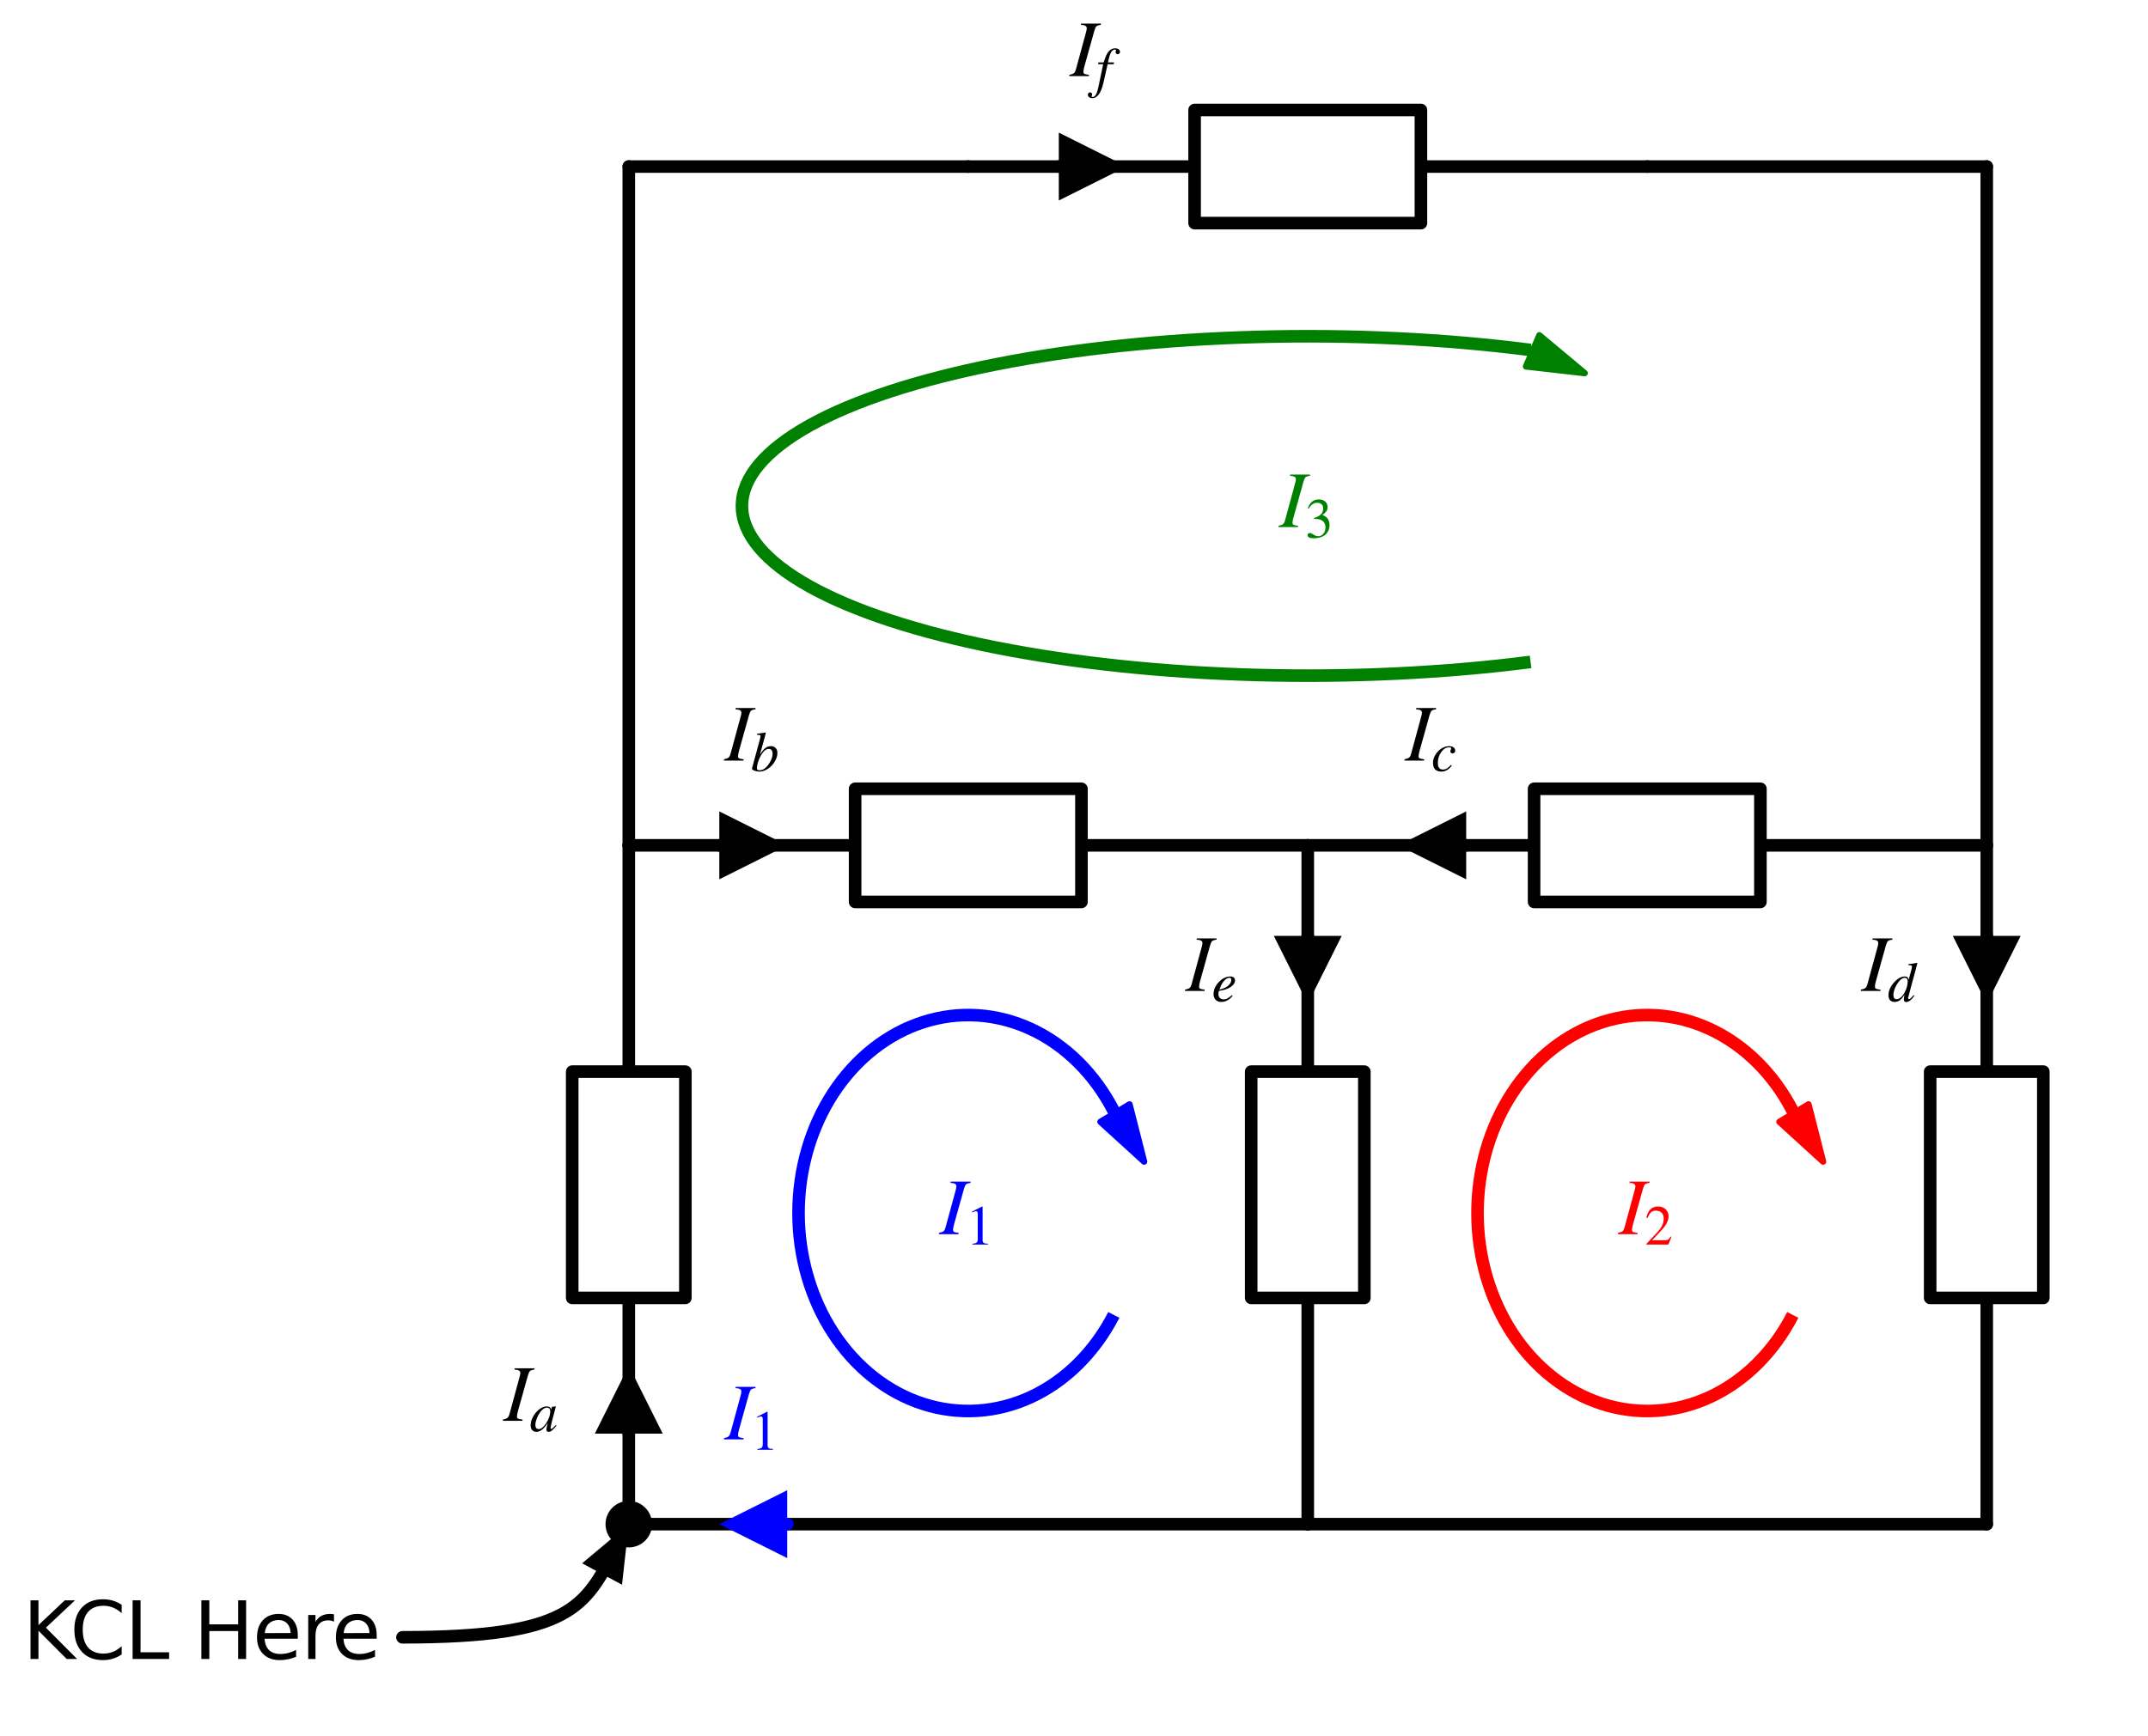<?xml version="1.0" encoding="utf-8" standalone="no"?>
<!DOCTYPE svg PUBLIC "-//W3C//DTD SVG 1.1//EN"
  "http://www.w3.org/Graphics/SVG/1.1/DTD/svg11.dtd">
<svg xmlns:xlink="http://www.w3.org/1999/xlink" width="341.666pt" height="276.248pt" viewBox="0 0 341.666 276.248" xmlns="http://www.w3.org/2000/svg" version="1.1">
 <defs>
  <style type="text/css">*{stroke-linejoin: round; stroke-linecap: butt}</style>
 </defs>
 <g id="figure_1">
  <g id="patch_1">
   <path d="M 0 276.248 
L 341.666 276.248 
L 341.666 0 
L 0 0 
L 0 276.248 
z
" style="fill: none"/>
  </g>
  <g id="axes_1">
   <g id="patch_2">
    <path d="M 177.167 176.788 
C 175.658 173.854 173.749 171.227 171.516 169.009 
C 169.282 166.792 166.754 165.014 164.031 163.745 
C 161.307 162.476 158.425 161.733 155.497 161.545 
C 152.569 161.357 149.634 161.728 146.807 162.641 
C 143.981 163.555 141.302 164.999 138.874 166.918 
C 136.446 168.837 134.302 171.205 132.526 173.928 
C 130.751 176.651 129.368 179.693 128.431 182.936 
C 127.494 186.178 127.016 189.576 127.016 192.998 
C 127.016 196.419 127.494 199.818 128.431 203.06 
C 129.368 206.302 130.751 209.344 132.526 212.068 
C 134.302 214.791 136.446 217.158 138.874 219.077 
C 141.302 220.996 143.981 222.441 146.807 223.354 
C 149.634 224.268 152.569 224.638 155.497 224.45 
C 158.425 224.263 161.307 223.52 164.031 222.251 
C 166.754 220.982 169.282 219.204 171.516 216.986 
C 173.749 214.769 175.658 212.141 177.167 209.208 
" clip-path="url(#pb45d453716)" style="fill: none; stroke: #0000ff; stroke-width: 2; stroke-linejoin: miter"/>
   </g>
   <g id="patch_3">
    <path d="M 181.984 184.813 
L 175.037 178.486 
L 177.337 177.105 
L 177.151 176.797 
L 177.182 176.778 
L 177.368 177.087 
L 179.667 175.707 
z
" clip-path="url(#pb45d453716)" style="fill: #0000ff; stroke: #0000ff; stroke-linejoin: miter"/>
   </g>
   <g id="patch_4">
    <path d="M 285.167 176.788 
C 283.658 173.854 281.749 171.227 279.516 169.009 
C 277.282 166.792 274.754 165.014 272.031 163.745 
C 269.307 162.476 266.425 161.733 263.497 161.545 
C 260.569 161.357 257.634 161.728 254.807 162.641 
C 251.981 163.555 249.302 164.999 246.874 166.918 
C 244.446 168.837 242.302 171.205 240.526 173.928 
C 238.751 176.651 237.368 179.693 236.431 182.936 
C 235.494 186.178 235.016 189.576 235.016 192.998 
C 235.016 196.419 235.494 199.818 236.431 203.06 
C 237.368 206.302 238.751 209.344 240.526 212.068 
C 242.302 214.791 244.446 217.158 246.874 219.077 
C 249.302 220.996 251.981 222.441 254.807 223.354 
C 257.634 224.268 260.569 224.638 263.497 224.45 
C 266.425 224.263 269.307 223.52 272.031 222.251 
C 274.754 220.982 277.282 219.204 279.516 216.986 
C 281.749 214.769 283.658 212.141 285.167 209.208 
" clip-path="url(#pb45d453716)" style="fill: none; stroke: #ff0000; stroke-width: 2; stroke-linejoin: miter"/>
   </g>
   <g id="patch_5">
    <path d="M 289.984 184.813 
L 283.037 178.486 
L 285.337 177.105 
L 285.151 176.797 
L 285.182 176.778 
L 285.368 177.087 
L 287.667 175.707 
z
" clip-path="url(#pb45d453716)" style="fill: #ff0000; stroke: #ff0000; stroke-linejoin: miter"/>
   </g>
   <g id="patch_6">
    <path d="M 243.46 55.68 
C 229.772 53.92 214.84 53.207 200.007 53.605 
C 185.174 54.002 170.9 55.498 158.468 57.958 
C 146.036 60.417 135.832 63.764 128.772 67.698 
C 121.712 71.632 118.016 76.03 118.016 80.498 
C 118.016 84.965 121.712 89.364 128.772 93.297 
C 135.832 97.231 146.036 100.578 158.468 103.038 
C 170.9 105.497 185.174 106.993 200.007 107.391 
C 214.84 107.788 229.772 107.075 243.46 105.316 
" clip-path="url(#pb45d453716)" style="fill: none; stroke: #008000; stroke-width: 2; stroke-linejoin: miter"/>
   </g>
   <g id="patch_7">
    <path d="M 252.064 59.366 
L 242.728 58.303 
L 243.784 55.838 
L 243.453 55.696 
L 243.467 55.663 
L 243.798 55.805 
L 244.854 53.34 
z
" clip-path="url(#pb45d453716)" style="fill: #008000; stroke: #008000; stroke-linejoin: miter"/>
   </g>
   <g id="patch_8">
    <path d="M 97.891 246.464 
C 93.028 255.538 91.016 260.498 64.016 260.498 
" clip-path="url(#pb45d453716)" style="fill: none; stroke: #000000; stroke-width: 2; stroke-linejoin: miter; stroke-linecap: round"/>
   </g>
   <g id="patch_9">
    <path d="M 92.592 248.73 
L 100.016 242.498 
L 98.938 252.131 
z
" clip-path="url(#pb45d453716)"/>
   </g>
   <g id="line2d_1">
    <path d="M 100.016 242.498 
L 100.016 206.498 
L 91.016 206.498 
L 91.016 170.498 
L 109.016 170.498 
L 109.016 206.498 
L 100.016 206.498 
M 100.016 170.498 
L 100.016 134.498 
" clip-path="url(#pb45d453716)" style="fill: none; stroke: #000000; stroke-width: 2; stroke-linecap: round"/>
   </g>
   <g id="line2d_2">
    <path d="M 100.016 134.498 
L 136.016 134.498 
L 136.016 125.498 
L 172.016 125.498 
L 172.016 143.498 
L 136.016 143.498 
L 136.016 134.498 
M 172.016 134.498 
L 208.016 134.498 
" clip-path="url(#pb45d453716)" style="fill: none; stroke: #000000; stroke-width: 2; stroke-linecap: round"/>
   </g>
   <g id="line2d_3">
    <path d="M 208.016 134.498 
L 244.016 134.498 
L 244.016 125.498 
L 280.016 125.498 
L 280.016 143.498 
L 244.016 143.498 
L 244.016 134.498 
M 280.016 134.498 
L 316.016 134.498 
" clip-path="url(#pb45d453716)" style="fill: none; stroke: #000000; stroke-width: 2; stroke-linecap: round"/>
   </g>
   <g id="line2d_4">
    <path d="M 316.016 134.498 
L 316.016 170.498 
L 325.016 170.498 
L 325.016 206.498 
L 307.016 206.498 
L 307.016 170.498 
L 316.016 170.498 
M 316.016 206.498 
L 316.016 242.498 
" clip-path="url(#pb45d453716)" style="fill: none; stroke: #000000; stroke-width: 2; stroke-linecap: round"/>
   </g>
   <g id="line2d_5">
    <path d="M 208.016 134.498 
L 208.016 170.498 
L 217.016 170.498 
L 217.016 206.498 
L 199.016 206.498 
L 199.016 170.498 
L 208.016 170.498 
M 208.016 206.498 
L 208.016 242.498 
" clip-path="url(#pb45d453716)" style="fill: none; stroke: #000000; stroke-width: 2; stroke-linecap: round"/>
   </g>
   <g id="line2d_6">
    <path d="M 100.016 242.498 
L 154.016 242.498 
L 208.016 242.498 
" clip-path="url(#pb45d453716)" style="fill: none; stroke: #000000; stroke-width: 2; stroke-linecap: round"/>
   </g>
   <g id="line2d_7">
    <path d="M 208.016 242.498 
L 262.016 242.498 
L 316.016 242.498 
" clip-path="url(#pb45d453716)" style="fill: none; stroke: #000000; stroke-width: 2; stroke-linecap: round"/>
   </g>
   <g id="line2d_8">
    <path d="M 100.016 134.498 
L 100.016 80.498 
L 100.016 26.498 
" clip-path="url(#pb45d453716)" style="fill: none; stroke: #000000; stroke-width: 2; stroke-linecap: round"/>
   </g>
   <g id="line2d_9">
    <path d="M 100.016 26.498 
L 127.016 26.498 
L 154.016 26.498 
" clip-path="url(#pb45d453716)" style="fill: none; stroke: #000000; stroke-width: 2; stroke-linecap: round"/>
   </g>
   <g id="line2d_10">
    <path d="M 154.016 26.498 
L 190.016 26.498 
L 190.016 17.498 
L 226.016 17.498 
L 226.016 35.498 
L 190.016 35.498 
L 190.016 26.498 
M 226.016 26.498 
L 262.016 26.498 
" clip-path="url(#pb45d453716)" style="fill: none; stroke: #000000; stroke-width: 2; stroke-linecap: round"/>
   </g>
   <g id="line2d_11">
    <path d="M 262.016 26.498 
L 289.016 26.498 
L 316.016 26.498 
" clip-path="url(#pb45d453716)" style="fill: none; stroke: #000000; stroke-width: 2; stroke-linecap: round"/>
   </g>
   <g id="line2d_12">
    <path d="M 316.016 26.498 
L 316.016 80.498 
L 316.016 134.498 
" clip-path="url(#pb45d453716)" style="fill: none; stroke: #000000; stroke-width: 2; stroke-linecap: round"/>
   </g>
   <g id="text_1">
    <!-- $I_1$ -->
    <g style="fill: #0000ff" transform="translate(149.454 196.447) scale(0.125 -0.125)">
     <defs>
      <path id="STIXGeneral-Italic-49" d="M 2458 4179 
L 2458 4077 
Q 2189 4045 2102 3961 
Q 2016 3878 1933 3584 
L 1165 838 
Q 1069 499 1069 352 
Q 1069 224 1149 179 
Q 1229 134 1510 102 
L 1510 0 
L -51 0 
L -51 102 
Q 218 154 317 237 
Q 416 320 486 582 
L 1254 3405 
Q 1338 3699 1338 3802 
Q 1338 3930 1235 3997 
Q 1133 4064 877 4077 
L 877 4179 
L 2458 4179 
z
" transform="scale(0.016)"/>
      <path id="STIXGeneral-Regular-31" d="M 2522 0 
L 755 0 
L 755 96 
Q 1107 115 1235 227 
Q 1363 339 1363 608 
L 1363 3482 
Q 1363 3795 1171 3795 
Q 1082 3795 883 3718 
L 710 3654 
L 710 3744 
L 1856 4326 
L 1914 4307 
L 1914 486 
Q 1914 275 2042 185 
Q 2170 96 2522 96 
L 2522 0 
z
" transform="scale(0.016)"/>
     </defs>
     <use xlink:href="#STIXGeneral-Italic-49" transform="translate(0 0.703)"/>
     <use xlink:href="#STIXGeneral-Regular-31" transform="translate(33.3 -12.525) scale(0.7)"/>
    </g>
   </g>
   <g id="text_2">
    <!-- $I_2$ -->
    <g style="fill: #ff0000" transform="translate(257.454 196.447) scale(0.125 -0.125)">
     <defs>
      <path id="STIXGeneral-Regular-32" d="M 3034 877 
L 2688 0 
L 186 0 
L 186 77 
L 1325 1286 
Q 1773 1754 1965 2144 
Q 2157 2534 2157 2950 
Q 2157 3379 1920 3616 
Q 1683 3853 1267 3853 
Q 922 3853 720 3673 
Q 518 3494 326 3021 
L 192 3053 
Q 301 3648 630 3987 
Q 960 4326 1523 4326 
Q 2054 4326 2380 4006 
Q 2707 3686 2707 3200 
Q 2707 2477 1888 1613 
L 832 486 
L 2330 486 
Q 2541 486 2665 569 
Q 2790 653 2944 915 
L 3034 877 
z
" transform="scale(0.016)"/>
     </defs>
     <use xlink:href="#STIXGeneral-Italic-49" transform="translate(0 0.703)"/>
     <use xlink:href="#STIXGeneral-Regular-32" transform="translate(33.3 -12.525) scale(0.7)"/>
    </g>
   </g>
   <g id="text_3">
    <!-- $I_3$ -->
    <g style="fill: #008000" transform="translate(203.454 83.947) scale(0.125 -0.125)">
     <defs>
      <path id="STIXGeneral-Regular-33" d="M 390 3264 
L 288 3290 
Q 435 3770 748 4048 
Q 1062 4326 1542 4326 
Q 1990 4326 2265 4083 
Q 2541 3840 2541 3450 
Q 2541 2925 1946 2566 
Q 2298 2413 2477 2227 
Q 2758 1914 2758 1402 
Q 2758 890 2464 506 
Q 2246 211 1840 60 
Q 1434 -90 979 -90 
Q 262 -90 262 275 
Q 262 378 339 442 
Q 416 506 525 506 
Q 685 506 915 339 
Q 1197 141 1466 141 
Q 1818 141 2058 425 
Q 2298 710 2298 1120 
Q 2298 1856 1632 2048 
Q 1434 2112 979 2112 
L 979 2202 
Q 1338 2323 1517 2432 
Q 2035 2726 2035 3290 
Q 2035 3610 1852 3776 
Q 1670 3942 1344 3942 
Q 768 3942 390 3264 
z
" transform="scale(0.016)"/>
     </defs>
     <use xlink:href="#STIXGeneral-Italic-49" transform="translate(0 0.703)"/>
     <use xlink:href="#STIXGeneral-Regular-33" transform="translate(33.3 -12.525) scale(0.7)"/>
    </g>
   </g>
   <g id="text_4">
    <!-- KCL Here -->
    <g transform="translate(3.6 263.947) scale(0.125 -0.125)">
     <defs>
      <path id="DejaVuSans-4b" d="M 628 4666 
L 1259 4666 
L 1259 2694 
L 3353 4666 
L 4166 4666 
L 1850 2491 
L 4331 0 
L 3500 0 
L 1259 2247 
L 1259 0 
L 628 0 
L 628 4666 
z
" transform="scale(0.016)"/>
      <path id="DejaVuSans-43" d="M 4122 4306 
L 4122 3641 
Q 3803 3938 3442 4084 
Q 3081 4231 2675 4231 
Q 1875 4231 1450 3742 
Q 1025 3253 1025 2328 
Q 1025 1406 1450 917 
Q 1875 428 2675 428 
Q 3081 428 3442 575 
Q 3803 722 4122 1019 
L 4122 359 
Q 3791 134 3420 21 
Q 3050 -91 2638 -91 
Q 1578 -91 968 557 
Q 359 1206 359 2328 
Q 359 3453 968 4101 
Q 1578 4750 2638 4750 
Q 3056 4750 3426 4639 
Q 3797 4528 4122 4306 
z
" transform="scale(0.016)"/>
      <path id="DejaVuSans-4c" d="M 628 4666 
L 1259 4666 
L 1259 531 
L 3531 531 
L 3531 0 
L 628 0 
L 628 4666 
z
" transform="scale(0.016)"/>
      <path id="DejaVuSans-20" transform="scale(0.016)"/>
      <path id="DejaVuSans-48" d="M 628 4666 
L 1259 4666 
L 1259 2753 
L 3553 2753 
L 3553 4666 
L 4184 4666 
L 4184 0 
L 3553 0 
L 3553 2222 
L 1259 2222 
L 1259 0 
L 628 0 
L 628 4666 
z
" transform="scale(0.016)"/>
      <path id="DejaVuSans-65" d="M 3597 1894 
L 3597 1613 
L 953 1613 
Q 991 1019 1311 708 
Q 1631 397 2203 397 
Q 2534 397 2845 478 
Q 3156 559 3463 722 
L 3463 178 
Q 3153 47 2828 -22 
Q 2503 -91 2169 -91 
Q 1331 -91 842 396 
Q 353 884 353 1716 
Q 353 2575 817 3079 
Q 1281 3584 2069 3584 
Q 2775 3584 3186 3129 
Q 3597 2675 3597 1894 
z
M 3022 2063 
Q 3016 2534 2758 2815 
Q 2500 3097 2075 3097 
Q 1594 3097 1305 2825 
Q 1016 2553 972 2059 
L 3022 2063 
z
" transform="scale(0.016)"/>
      <path id="DejaVuSans-72" d="M 2631 2963 
Q 2534 3019 2420 3045 
Q 2306 3072 2169 3072 
Q 1681 3072 1420 2755 
Q 1159 2438 1159 1844 
L 1159 0 
L 581 0 
L 581 3500 
L 1159 3500 
L 1159 2956 
Q 1341 3275 1631 3429 
Q 1922 3584 2338 3584 
Q 2397 3584 2469 3576 
Q 2541 3569 2628 3553 
L 2631 2963 
z
" transform="scale(0.016)"/>
     </defs>
     <use xlink:href="#DejaVuSans-4b"/>
     <use xlink:href="#DejaVuSans-43" x="60.076"/>
     <use xlink:href="#DejaVuSans-4c" x="129.9"/>
     <use xlink:href="#DejaVuSans-20" x="185.613"/>
     <use xlink:href="#DejaVuSans-48" x="217.4"/>
     <use xlink:href="#DejaVuSans-65" x="292.596"/>
     <use xlink:href="#DejaVuSans-72" x="354.119"/>
     <use xlink:href="#DejaVuSans-65" x="392.982"/>
    </g>
   </g>
   <g id="patch_10">
    <path d="M 100.016 245.198 
C 100.732 245.198 101.419 244.913 101.926 244.407 
C 102.432 243.901 102.716 243.214 102.716 242.498 
C 102.716 241.782 102.432 241.095 101.926 240.588 
C 101.419 240.082 100.732 239.798 100.016 239.798 
C 99.3 239.798 98.614 240.082 98.107 240.588 
C 97.601 241.095 97.316 241.782 97.316 242.498 
C 97.316 243.214 97.601 243.901 98.107 244.407 
C 98.614 244.913 99.3 245.198 100.016 245.198 
z
" clip-path="url(#pb45d453716)" style="stroke: #000000; stroke-width: 2; stroke-linejoin: miter"/>
   </g>
   <g id="line2d_13">
    <path d="M 100.016 228.098 
L 100.016 228.098 
" clip-path="url(#pb45d453716)" style="fill: none; stroke: #000000; stroke-width: 2; stroke-linecap: round"/>
   </g>
   <g id="patch_11">
    <path d="M 94.616 228.098 
L 100.016 217.298 
L 105.416 228.098 
z
" clip-path="url(#pb45d453716)"/>
   </g>
   <g id="text_5">
    <!-- $I_a$ -->
    <g transform="translate(80.091 226.147) scale(0.125 -0.125)">
     <defs>
      <path id="STIXGeneral-Italic-61" d="M 2963 710 
L 3046 640 
Q 2688 205 2518 70 
Q 2349 -64 2157 -64 
Q 1901 -64 1901 198 
Q 1901 358 2048 934 
Q 1690 397 1389 163 
Q 1088 -70 749 -70 
Q 467 -70 288 125 
Q 109 320 109 672 
Q 109 1158 387 1664 
Q 666 2170 1094 2496 
Q 1523 2822 1939 2822 
Q 2368 2822 2451 2451 
L 2522 2758 
L 2541 2778 
L 2931 2822 
L 2976 2803 
Q 2970 2778 2938 2669 
Q 2368 595 2368 346 
Q 2368 262 2458 262 
Q 2554 262 2790 525 
L 2963 710 
z
M 2336 2310 
Q 2336 2477 2240 2579 
Q 2144 2682 1978 2682 
Q 1542 2682 1139 2093 
Q 928 1779 787 1395 
Q 646 1011 646 717 
Q 646 243 1030 243 
Q 1408 243 1843 870 
Q 2336 1581 2336 2310 
z
" transform="scale(0.016)"/>
     </defs>
     <use xlink:href="#STIXGeneral-Italic-49" transform="translate(0 0.703)"/>
     <use xlink:href="#STIXGeneral-Italic-61" transform="translate(33.3 -12.525) scale(0.7)"/>
    </g>
   </g>
   <g id="line2d_14">
    <path d="M 114.416 134.498 
L 114.416 134.498 
" clip-path="url(#pb45d453716)" style="fill: none; stroke: #000000; stroke-width: 2; stroke-linecap: round"/>
   </g>
   <g id="patch_12">
    <path d="M 114.416 129.098 
L 125.216 134.498 
L 114.416 139.898 
z
" clip-path="url(#pb45d453716)"/>
   </g>
   <g id="text_6">
    <!-- $I_b$ -->
    <g transform="translate(115.254 121.098) scale(0.125 -0.125)">
     <defs>
      <path id="STIXGeneral-Italic-62" d="M 1043 1856 
L 1050 1856 
Q 1370 2387 1654 2604 
Q 1939 2822 2285 2822 
Q 2618 2822 2822 2617 
Q 3027 2413 3027 2054 
Q 3027 1562 2726 1062 
Q 2426 563 1942 246 
Q 1459 -70 979 -70 
Q 685 -70 416 32 
Q 147 134 147 269 
L 147 307 
L 1056 3654 
Q 1114 3885 1114 3955 
Q 1114 4058 1053 4080 
Q 992 4102 704 4115 
L 704 4224 
Q 1184 4282 1683 4371 
L 1715 4339 
L 1581 3814 
L 1043 1856 
z
M 2483 1958 
Q 2483 2509 2035 2509 
Q 1594 2509 1158 1773 
Q 954 1427 826 1008 
Q 698 589 698 294 
Q 698 77 992 77 
Q 1414 77 1779 454 
Q 2074 762 2278 1187 
Q 2483 1613 2483 1958 
z
" transform="scale(0.016)"/>
     </defs>
     <use xlink:href="#STIXGeneral-Italic-49" transform="translate(0 0.703)"/>
     <use xlink:href="#STIXGeneral-Italic-62" transform="translate(33.3 -12.525) scale(0.7)"/>
    </g>
   </g>
   <g id="line2d_15">
    <path d="M 233.216 134.498 
L 233.216 134.498 
" clip-path="url(#pb45d453716)" style="fill: none; stroke: #000000; stroke-width: 2; stroke-linecap: round"/>
   </g>
   <g id="patch_13">
    <path d="M 233.216 139.898 
L 222.416 134.498 
L 233.216 129.098 
z
" clip-path="url(#pb45d453716)"/>
   </g>
   <g id="text_7">
    <!-- $I_c$ -->
    <g transform="translate(223.504 121.098) scale(0.125 -0.125)">
     <defs>
      <path id="STIXGeneral-Italic-63" d="M 2240 685 
L 2342 621 
Q 2048 250 1769 90 
Q 1491 -70 1133 -70 
Q 678 -70 435 179 
Q 192 429 192 915 
Q 192 1344 409 1744 
Q 627 2144 979 2432 
Q 1472 2822 2048 2822 
Q 2342 2822 2531 2675 
Q 2720 2528 2720 2304 
Q 2720 2176 2630 2086 
Q 2541 1997 2413 1997 
Q 2285 1997 2224 2070 
Q 2163 2144 2163 2253 
Q 2163 2310 2211 2403 
Q 2259 2496 2259 2560 
Q 2259 2688 2022 2688 
Q 1619 2688 1325 2381 
Q 742 1766 742 890 
Q 742 544 889 352 
Q 1037 160 1312 160 
Q 1562 160 1766 281 
Q 1971 403 2240 685 
z
" transform="scale(0.016)"/>
     </defs>
     <use xlink:href="#STIXGeneral-Italic-49" transform="translate(0 0.703)"/>
     <use xlink:href="#STIXGeneral-Italic-63" transform="translate(33.3 -12.525) scale(0.7)"/>
    </g>
   </g>
   <g id="line2d_16">
    <path d="M 316.016 148.898 
L 316.016 148.898 
" clip-path="url(#pb45d453716)" style="fill: none; stroke: #000000; stroke-width: 2; stroke-linecap: round"/>
   </g>
   <g id="patch_14">
    <path d="M 321.416 148.898 
L 316.016 159.698 
L 310.616 148.898 
z
" clip-path="url(#pb45d453716)"/>
   </g>
   <g id="text_8">
    <!-- $I_d$ -->
    <g transform="translate(296.091 157.747) scale(0.125 -0.125)">
     <defs>
      <path id="STIXGeneral-Italic-64" d="M 3334 4371 
L 3373 4333 
L 3123 3360 
L 2739 1958 
Q 2323 429 2323 384 
Q 2323 256 2438 256 
Q 2522 256 2614 336 
Q 2707 416 2963 710 
L 3040 646 
Q 2547 -83 2099 -83 
Q 1978 -83 1907 -6 
Q 1837 70 1837 205 
Q 1837 397 1920 774 
Q 1645 307 1379 118 
Q 1114 -70 781 -70 
Q 461 -70 278 125 
Q 96 320 96 678 
Q 96 1440 713 2131 
Q 1331 2822 1965 2822 
Q 2163 2822 2256 2732 
Q 2349 2643 2381 2451 
L 2387 2451 
L 2675 3494 
Q 2765 3808 2765 3949 
Q 2765 4051 2694 4076 
Q 2624 4102 2355 4115 
L 2355 4224 
Q 2848 4269 3334 4371 
z
M 2278 2310 
Q 2278 2477 2185 2576 
Q 2093 2675 1978 2675 
Q 1677 2675 1395 2381 
Q 1075 2042 864 1571 
Q 653 1101 653 704 
Q 653 486 752 361 
Q 851 237 1024 237 
Q 1312 237 1606 550 
Q 1901 864 2089 1350 
Q 2278 1837 2278 2310 
z
" transform="scale(0.016)"/>
     </defs>
     <use xlink:href="#STIXGeneral-Italic-49" transform="translate(0 0.703)"/>
     <use xlink:href="#STIXGeneral-Italic-64" transform="translate(33.3 -12.525) scale(0.7)"/>
    </g>
   </g>
   <g id="line2d_17">
    <path d="M 208.016 148.898 
L 208.016 148.898 
" clip-path="url(#pb45d453716)" style="fill: none; stroke: #000000; stroke-width: 2; stroke-linecap: round"/>
   </g>
   <g id="patch_15">
    <path d="M 213.416 148.898 
L 208.016 159.698 
L 202.616 148.898 
z
" clip-path="url(#pb45d453716)"/>
   </g>
   <g id="text_9">
    <!-- $I_e$ -->
    <g transform="translate(188.591 157.747) scale(0.125 -0.125)">
     <defs>
      <path id="STIXGeneral-Italic-65" d="M 2291 698 
L 2368 621 
Q 1805 -70 1062 -70 
Q 672 -70 435 170 
Q 198 410 198 806 
Q 198 1555 796 2188 
Q 1395 2822 2112 2822 
Q 2362 2822 2499 2707 
Q 2637 2592 2637 2387 
Q 2637 1965 2147 1632 
Q 1658 1299 819 1190 
Q 755 1062 755 800 
Q 755 538 918 378 
Q 1082 218 1350 218 
Q 1562 218 1754 317 
Q 1946 416 2291 698 
z
M 973 1613 
L 864 1331 
Q 1581 1504 1894 1805 
Q 2214 2112 2214 2426 
Q 2214 2675 1990 2675 
Q 1722 2675 1430 2364 
Q 1139 2054 973 1613 
z
" transform="scale(0.016)"/>
     </defs>
     <use xlink:href="#STIXGeneral-Italic-49" transform="translate(0 0.703)"/>
     <use xlink:href="#STIXGeneral-Italic-65" transform="translate(33.3 -12.525) scale(0.7)"/>
    </g>
   </g>
   <g id="line2d_18">
    <path d="M 125.216 242.498 
L 125.216 242.498 
" clip-path="url(#pb45d453716)" style="fill: none; stroke: #0000ff; stroke-width: 2; stroke-linecap: round"/>
   </g>
   <g id="patch_16">
    <path d="M 125.216 247.898 
L 114.416 242.498 
L 125.216 237.098 
z
" clip-path="url(#pb45d453716)" style="fill: #0000ff"/>
   </g>
   <g id="text_10">
    <!-- $I_1$ -->
    <g style="fill: #0000ff" transform="translate(115.254 229.098) scale(0.125 -0.125)">
     <use xlink:href="#STIXGeneral-Italic-49" transform="translate(0 0.703)"/>
     <use xlink:href="#STIXGeneral-Regular-31" transform="translate(33.3 -12.525) scale(0.7)"/>
    </g>
   </g>
   <g id="line2d_19">
    <path d="M 168.416 26.498 
L 168.416 26.498 
" clip-path="url(#pb45d453716)" style="fill: none; stroke: #000000; stroke-width: 2; stroke-linecap: round"/>
   </g>
   <g id="patch_17">
    <path d="M 168.416 21.098 
L 179.216 26.498 
L 168.416 31.898 
z
" clip-path="url(#pb45d453716)"/>
   </g>
   <g id="text_11">
    <!-- $I_f$ -->
    <g transform="translate(170.191 12.198) scale(0.125 -0.125)">
     <defs>
      <path id="STIXGeneral-Italic-66" d="M 262 2739 
L 858 2739 
Q 1107 3546 1318 3846 
Q 1664 4339 2163 4339 
Q 2400 4339 2557 4227 
Q 2714 4115 2714 3942 
Q 2714 3834 2634 3750 
Q 2554 3667 2445 3667 
Q 2355 3667 2281 3737 
Q 2208 3808 2208 3917 
Q 2208 3981 2240 4038 
Q 2272 4096 2272 4115 
Q 2272 4198 2131 4198 
Q 1862 4198 1676 3849 
Q 1491 3501 1350 2739 
L 2035 2739 
L 1997 2534 
L 1306 2534 
L 845 486 
Q 435 -1325 -435 -1325 
Q -653 -1325 -797 -1213 
Q -941 -1101 -941 -934 
Q -941 -826 -870 -746 
Q -800 -666 -698 -666 
Q -589 -666 -521 -733 
Q -454 -800 -454 -902 
Q -454 -947 -483 -1001 
Q -512 -1056 -512 -1088 
Q -512 -1190 -384 -1190 
Q 13 -1190 237 -154 
L 800 2534 
L 218 2534 
L 262 2739 
z
" transform="scale(0.016)"/>
     </defs>
     <use xlink:href="#STIXGeneral-Italic-49" transform="translate(0 0.703)"/>
     <use xlink:href="#STIXGeneral-Italic-66" transform="translate(33.3 -12.525) scale(0.7)"/>
    </g>
   </g>
  </g>
 </g>
 <defs>
  <clipPath id="pb45d453716">
   <rect x="50.966" y="5.348" width="287.1" height="267.3"/>
  </clipPath>
 </defs>
</svg>
